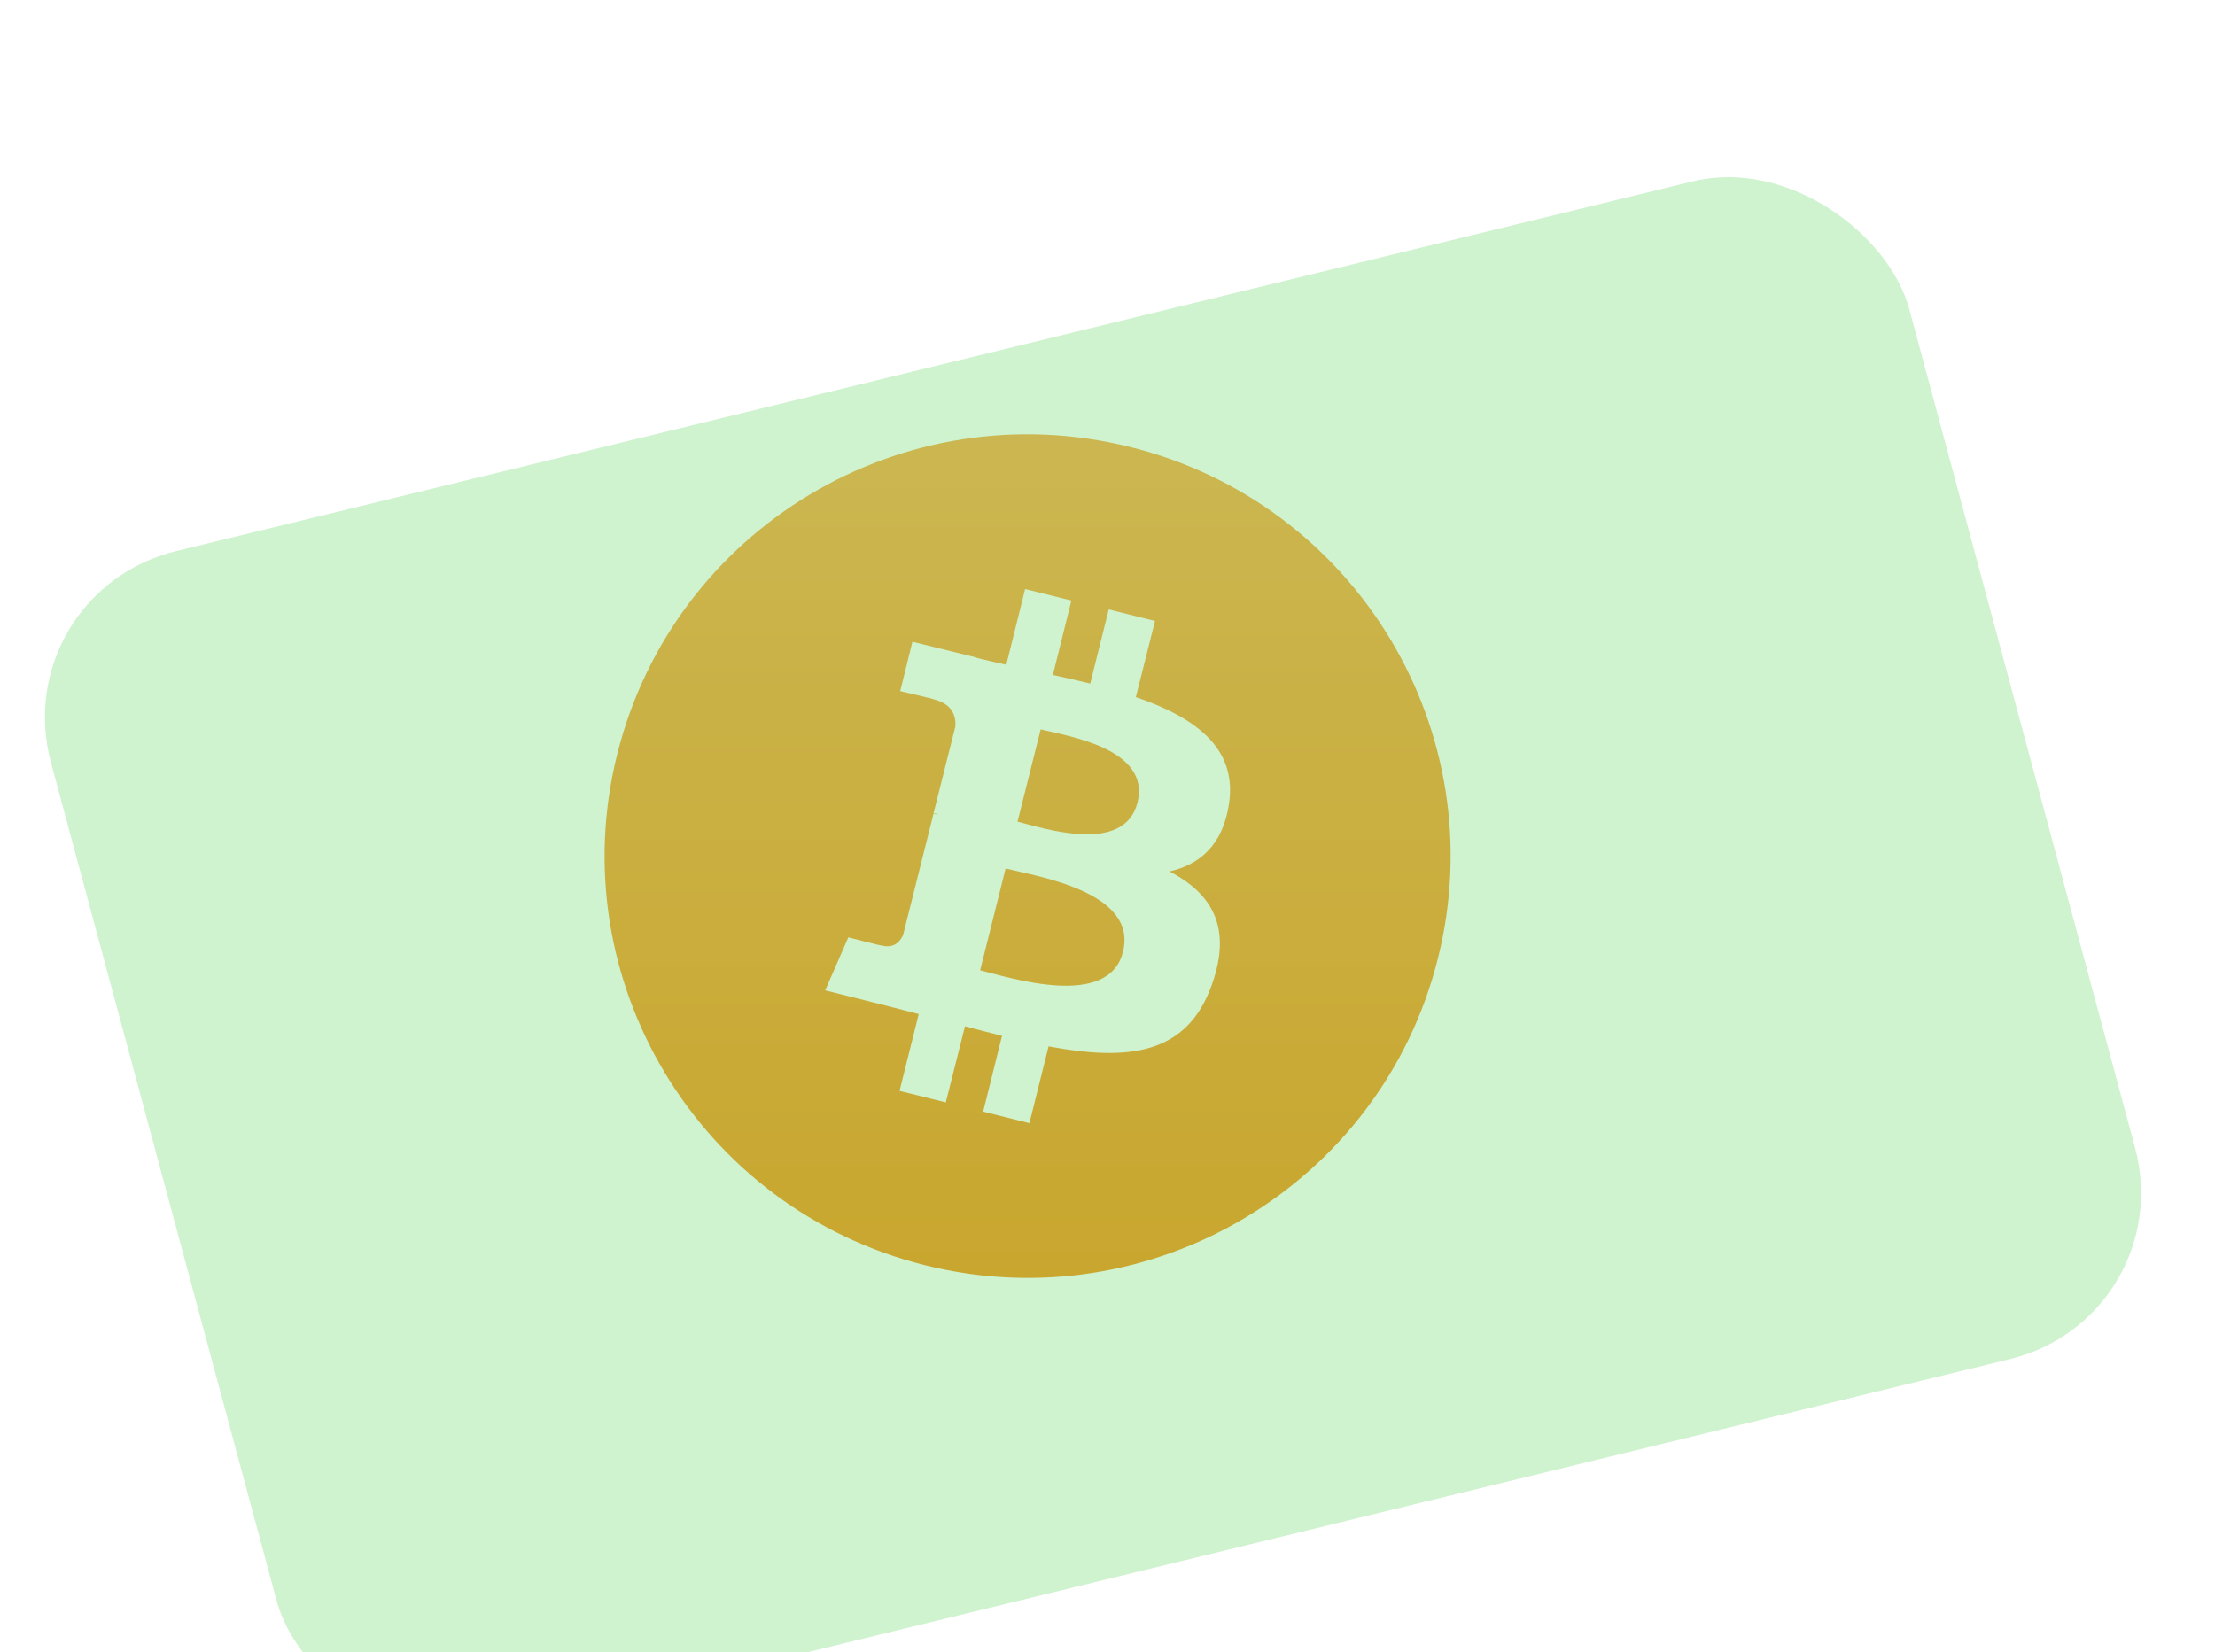 <svg width="63" height="47" viewBox="0 0 63 47" fill="none" xmlns="http://www.w3.org/2000/svg">
<g clip-path="url(#clip0)">
<path d="M40.9 27.257C39.293 33.689 32.758 37.599 26.318 35.996C19.869 34.392 15.949 27.876 17.556 21.453C19.164 15.021 25.689 11.111 32.138 12.715C38.578 14.309 42.508 20.825 40.9 27.257Z" fill="url(#paint0_linear)"/>
<path d="M34.957 22.86C35.192 21.266 33.979 20.404 32.306 19.832L32.851 17.666L31.535 17.338L31.009 19.447C30.661 19.363 30.304 19.279 29.946 19.203L30.473 17.085L29.157 16.757L28.621 18.913C28.329 18.847 28.047 18.782 27.775 18.716V18.707L25.951 18.257L25.604 19.663C25.604 19.663 26.581 19.888 26.562 19.897C27.098 20.029 27.192 20.385 27.173 20.666L26.553 23.132C26.59 23.141 26.637 23.15 26.694 23.178C26.647 23.169 26.6 23.16 26.553 23.141L25.688 26.591C25.622 26.75 25.453 26.994 25.087 26.9C25.096 26.919 24.128 26.666 24.128 26.666L23.47 28.175L25.19 28.607C25.509 28.691 25.82 28.766 26.13 28.85L25.585 31.035L26.901 31.363L27.446 29.197C27.803 29.291 28.16 29.385 28.499 29.469L27.963 31.625L29.279 31.953L29.824 29.769C32.08 30.191 33.772 30.022 34.477 27.988C35.051 26.357 34.449 25.41 33.265 24.791C34.139 24.594 34.787 24.022 34.957 22.86ZM31.939 27.078C31.535 28.71 28.771 27.828 27.878 27.604L28.602 24.707C29.495 24.932 32.372 25.372 31.939 27.078ZM32.353 22.832C31.977 24.322 29.683 23.563 28.941 23.375L29.599 20.75C30.341 20.938 32.738 21.285 32.353 22.832Z" fill="white"/>
</g>
<g opacity="0.3" filter="url(#filter0_bi)">
<rect width="54.38" height="34.685" rx="5" transform="matrix(0.972 -0.237 0.26 0.966 0.15 12.863)" fill="#5DD35D"/>
</g>
<defs>
<filter id="filter0_bi" x="-0.722" y="-0.961" width="63.6" height="48.277" filterUnits="userSpaceOnUse" color-interpolation-filters="sRGB">
<feFlood flood-opacity="0" result="BackgroundImageFix"/>
<feGaussianBlur in="BackgroundImage" stdDeviation="1"/>
<feComposite in2="SourceAlpha" operator="in" result="effect1_backgroundBlur"/>
<feBlend mode="normal" in="SourceGraphic" in2="effect1_backgroundBlur" result="shape"/>
<feColorMatrix in="SourceAlpha" type="matrix" values="0 0 0 0 0 0 0 0 0 0 0 0 0 0 0 0 0 0 127 0" result="hardAlpha"/>
<feOffset dy="4"/>
<feGaussianBlur stdDeviation="1"/>
<feComposite in2="hardAlpha" operator="arithmetic" k2="-1" k3="1"/>
<feColorMatrix type="matrix" values="0 0 0 0 0 0 0 0 0 0 0 0 0 0 0 0 0 0 0.1 0"/>
<feBlend mode="normal" in2="shape" result="effect2_innerShadow"/>
</filter>
<linearGradient id="paint0_linear" x1="29.221" y1="12.35" x2="29.221" y2="36.353" gradientUnits="userSpaceOnUse">
<stop stop-color="#F9AA4B"/>
<stop offset="1" stop-color="#F7931A"/>
</linearGradient>
<clipPath id="clip0">
<rect width="24.064" height="24" fill="white" transform="translate(17.196 12.355)"/>
</clipPath>
</defs>
</svg>
